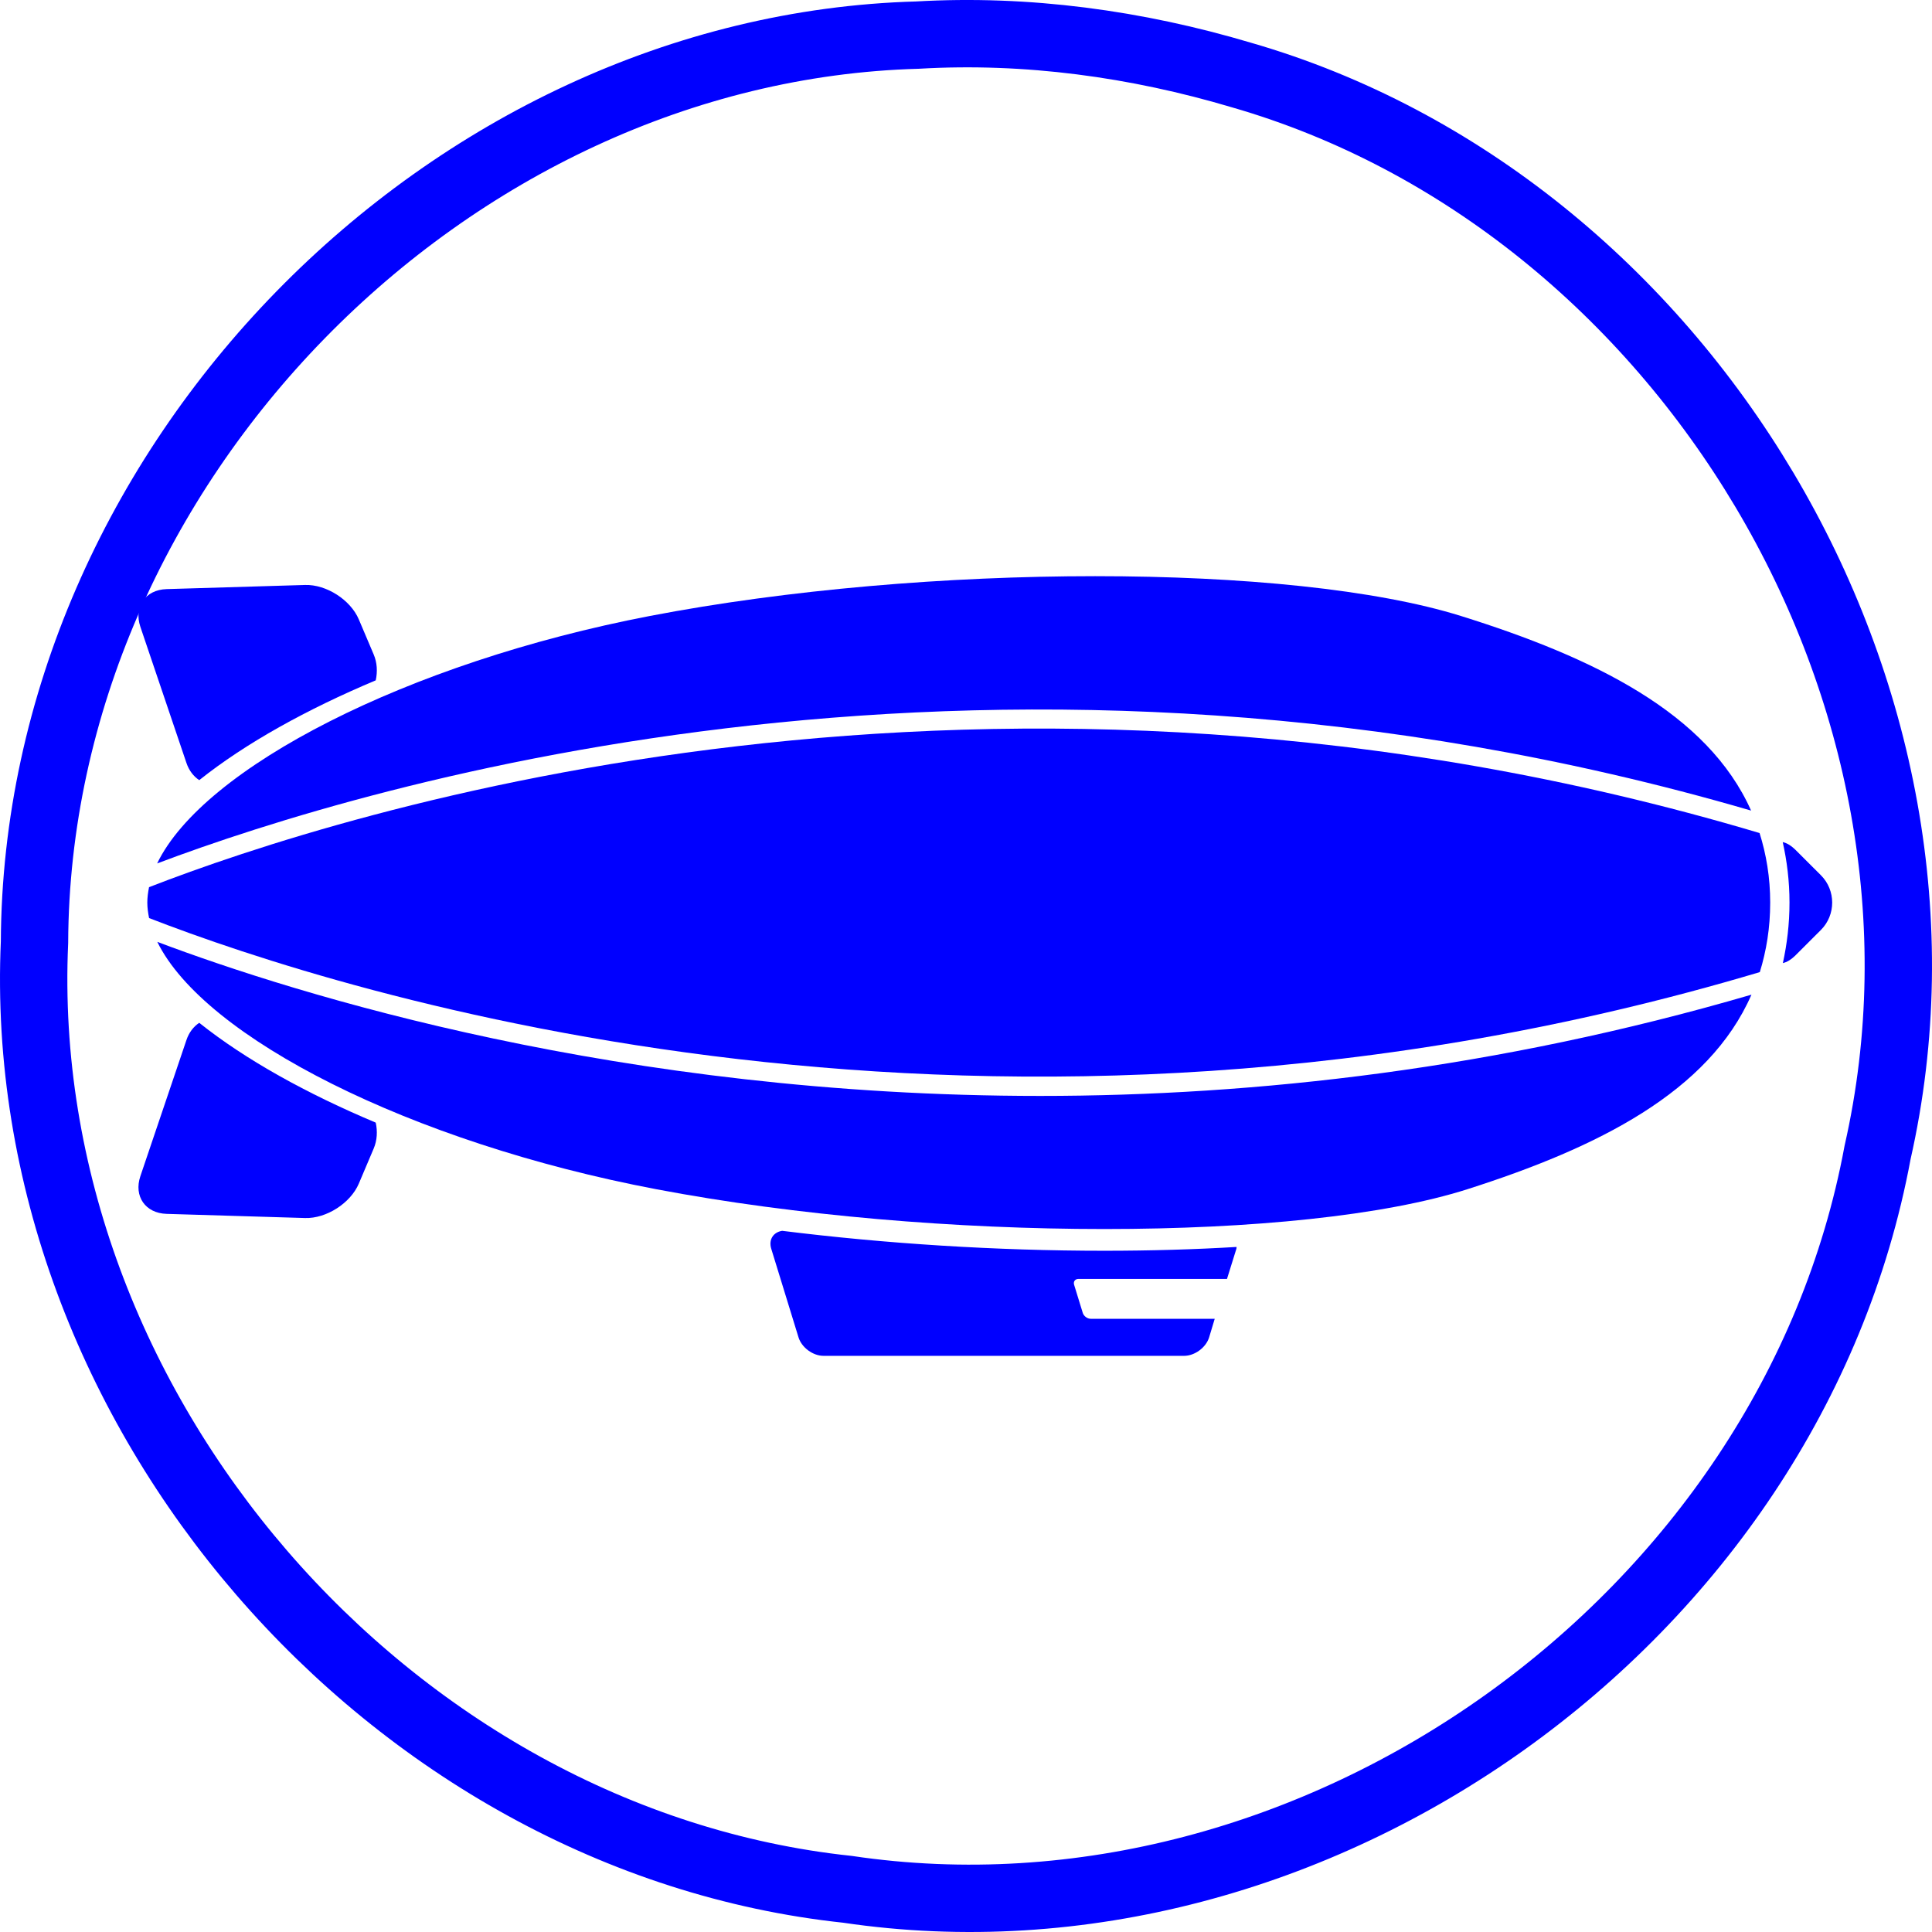 <?xml version="1.0" encoding="UTF-8" standalone="no"?>
<svg
   xmlns:dc="http://purl.org/dc/elements/1.1/"
   xmlns:cc="http://creativecommons.org/ns#"
   xmlns:rdf="http://www.w3.org/1999/02/22-rdf-syntax-ns#"
   xmlns:svg="http://www.w3.org/2000/svg"
   xmlns="http://www.w3.org/2000/svg"
   xmlns:sodipodi="http://sodipodi.sourceforge.net/DTD/sodipodi-0.dtd"
   xmlns:inkscape="http://www.inkscape.org/namespaces/inkscape"
   version="1.1"
   id="Layer_1"
   x="0px"
   y="0px"
   width="100px"
   height="100px"
   viewBox="0 0 100 100"
   enable-background="new 0 0 100 100"
   xml:space="preserve"
   inkscape:version="0.48.3.1 r9886"
   sodipodi:docname="66.svg"><defs
   id="defs4132" /><sodipodi:namedview
   pagecolor="#ffffff"
   bordercolor="#666666"
   borderopacity="1"
   objecttolerance="10"
   gridtolerance="10"
   guidetolerance="10"
   inkscape:pageopacity="0"
   inkscape:pageshadow="2"
   inkscape:window-width="1024"
   inkscape:window-height="550"
   id="namedview4130"
   showgrid="false"
   inkscape:zoom="1.668772"
   inkscape:cx="14.220926"
   inkscape:cy="50"
   inkscape:window-x="0"
   inkscape:window-y="0"
   inkscape:window-maximized="1"
   inkscape:current-layer="Layer_1" />
<path
   d="M19.343,33.877l-0.771-1.817c-0.43-1.013-1.681-1.814-2.78-1.782l-7.168,0.214c-1.1,0.033-1.71,0.912-1.358,1.954  l2.384,7.044c0.133,0.394,0.369,0.696,0.662,0.89c2.406-1.918,5.577-3.669,9.136-5.166C19.545,34.771,19.523,34.301,19.343,33.877z"
   id="path4116"
   style="fill:#0000ff" />
<path
   d="M19.343,59.446l-0.771,1.818c-0.43,1.012-1.681,1.814-2.78,1.781l-7.168-0.215c-1.1-0.032-1.71-0.912-1.358-1.953  l2.384-7.045c0.133-0.395,0.369-0.695,0.662-0.891c2.406,1.919,5.577,3.67,9.136,5.166C19.545,58.553,19.523,59.022,19.343,59.446z"
   id="path4118"
   style="fill:#0000ff" />
<path
   d="M40.485,63.707c-0.455,0.071-0.712,0.451-0.566,0.927l1.412,4.588c0.162,0.526,0.744,0.956,1.294,0.956H61.29  c0.55,0,1.132-0.43,1.294-0.956l0.29-0.962h-6.42c-0.174,0-0.359-0.137-0.41-0.304l-0.448-1.455  c-0.051-0.167,0.05-0.304,0.225-0.304h7.688l0.487-1.563c0.01-0.032,0.002-0.061,0.009-0.092c-2.152,0.129-4.443,0.197-6.848,0.197  C51.568,64.739,45.846,64.375,40.485,63.707z"
   id="path4120"
   style="fill:#0000ff" />
<path
   d="M94.251,45.304l-1.297-1.296c-0.247-0.247-0.477-0.378-0.68-0.421c0.218,0.979,0.35,2.014,0.35,3.132  c0,1.117-0.13,2.151-0.343,3.13c0.201-0.045,0.429-0.175,0.673-0.42l1.297-1.296C95.028,47.354,95.028,46.082,94.251,45.304z"
   id="path4122"
   style="fill:#0000ff" />
<path
   d="M90.636,41.956c-2.249-5.048-8.133-7.921-15.012-10.071c-8.8-2.75-27.7-2.75-42,0C21.07,34.3,10.522,39.739,8.134,44.691  C19.023,40.585,51.855,30.644,90.636,41.956z"
   id="path4124"
   style="fill:#0000ff" />
<path
   d="M7.715,45.919c-0.055,0.269-0.09,0.536-0.09,0.8s0.037,0.531,0.092,0.8c9.955,3.866,43.564,14.667,83.371,2.797  c0.339-1.102,0.537-2.29,0.537-3.597c0-1.309-0.203-2.497-0.55-3.601C51.26,31.251,17.665,42.053,7.715,45.919z"
   id="path4126"
   style="fill:#0000ff" />
<path
   d="M8.142,48.751c2.423,4.95,13.104,10.387,25.816,12.801c14.483,2.75,33.383,2.75,42,0  c6.734-2.149,12.494-5.021,14.697-10.068c-13.163,3.843-25.649,5.241-36.818,5.241C32.112,56.725,15.349,51.466,8.142,48.751z"
   id="path4128"
   style="fill:#0000ff" />
<path
   style="fill:none;stroke:#0000ff;stroke-width:3.486;stroke-miterlimit:4;stroke-dasharray:none"
   d="M 47.486,1.817 C 23.154,2.492 1.892,24.127 1.786,48.772 0.706,72.959 20.2,95.271 43.861,97.79 68.029,101.383 92.704,83.841 97.183,59.651 102.558,35.952 87.171,10.486 64.248,3.881 58.832,2.269 53.147,1.487 47.486,1.817 z"
   id="path4175"
   inkscape:connector-curvature="0" /></svg>